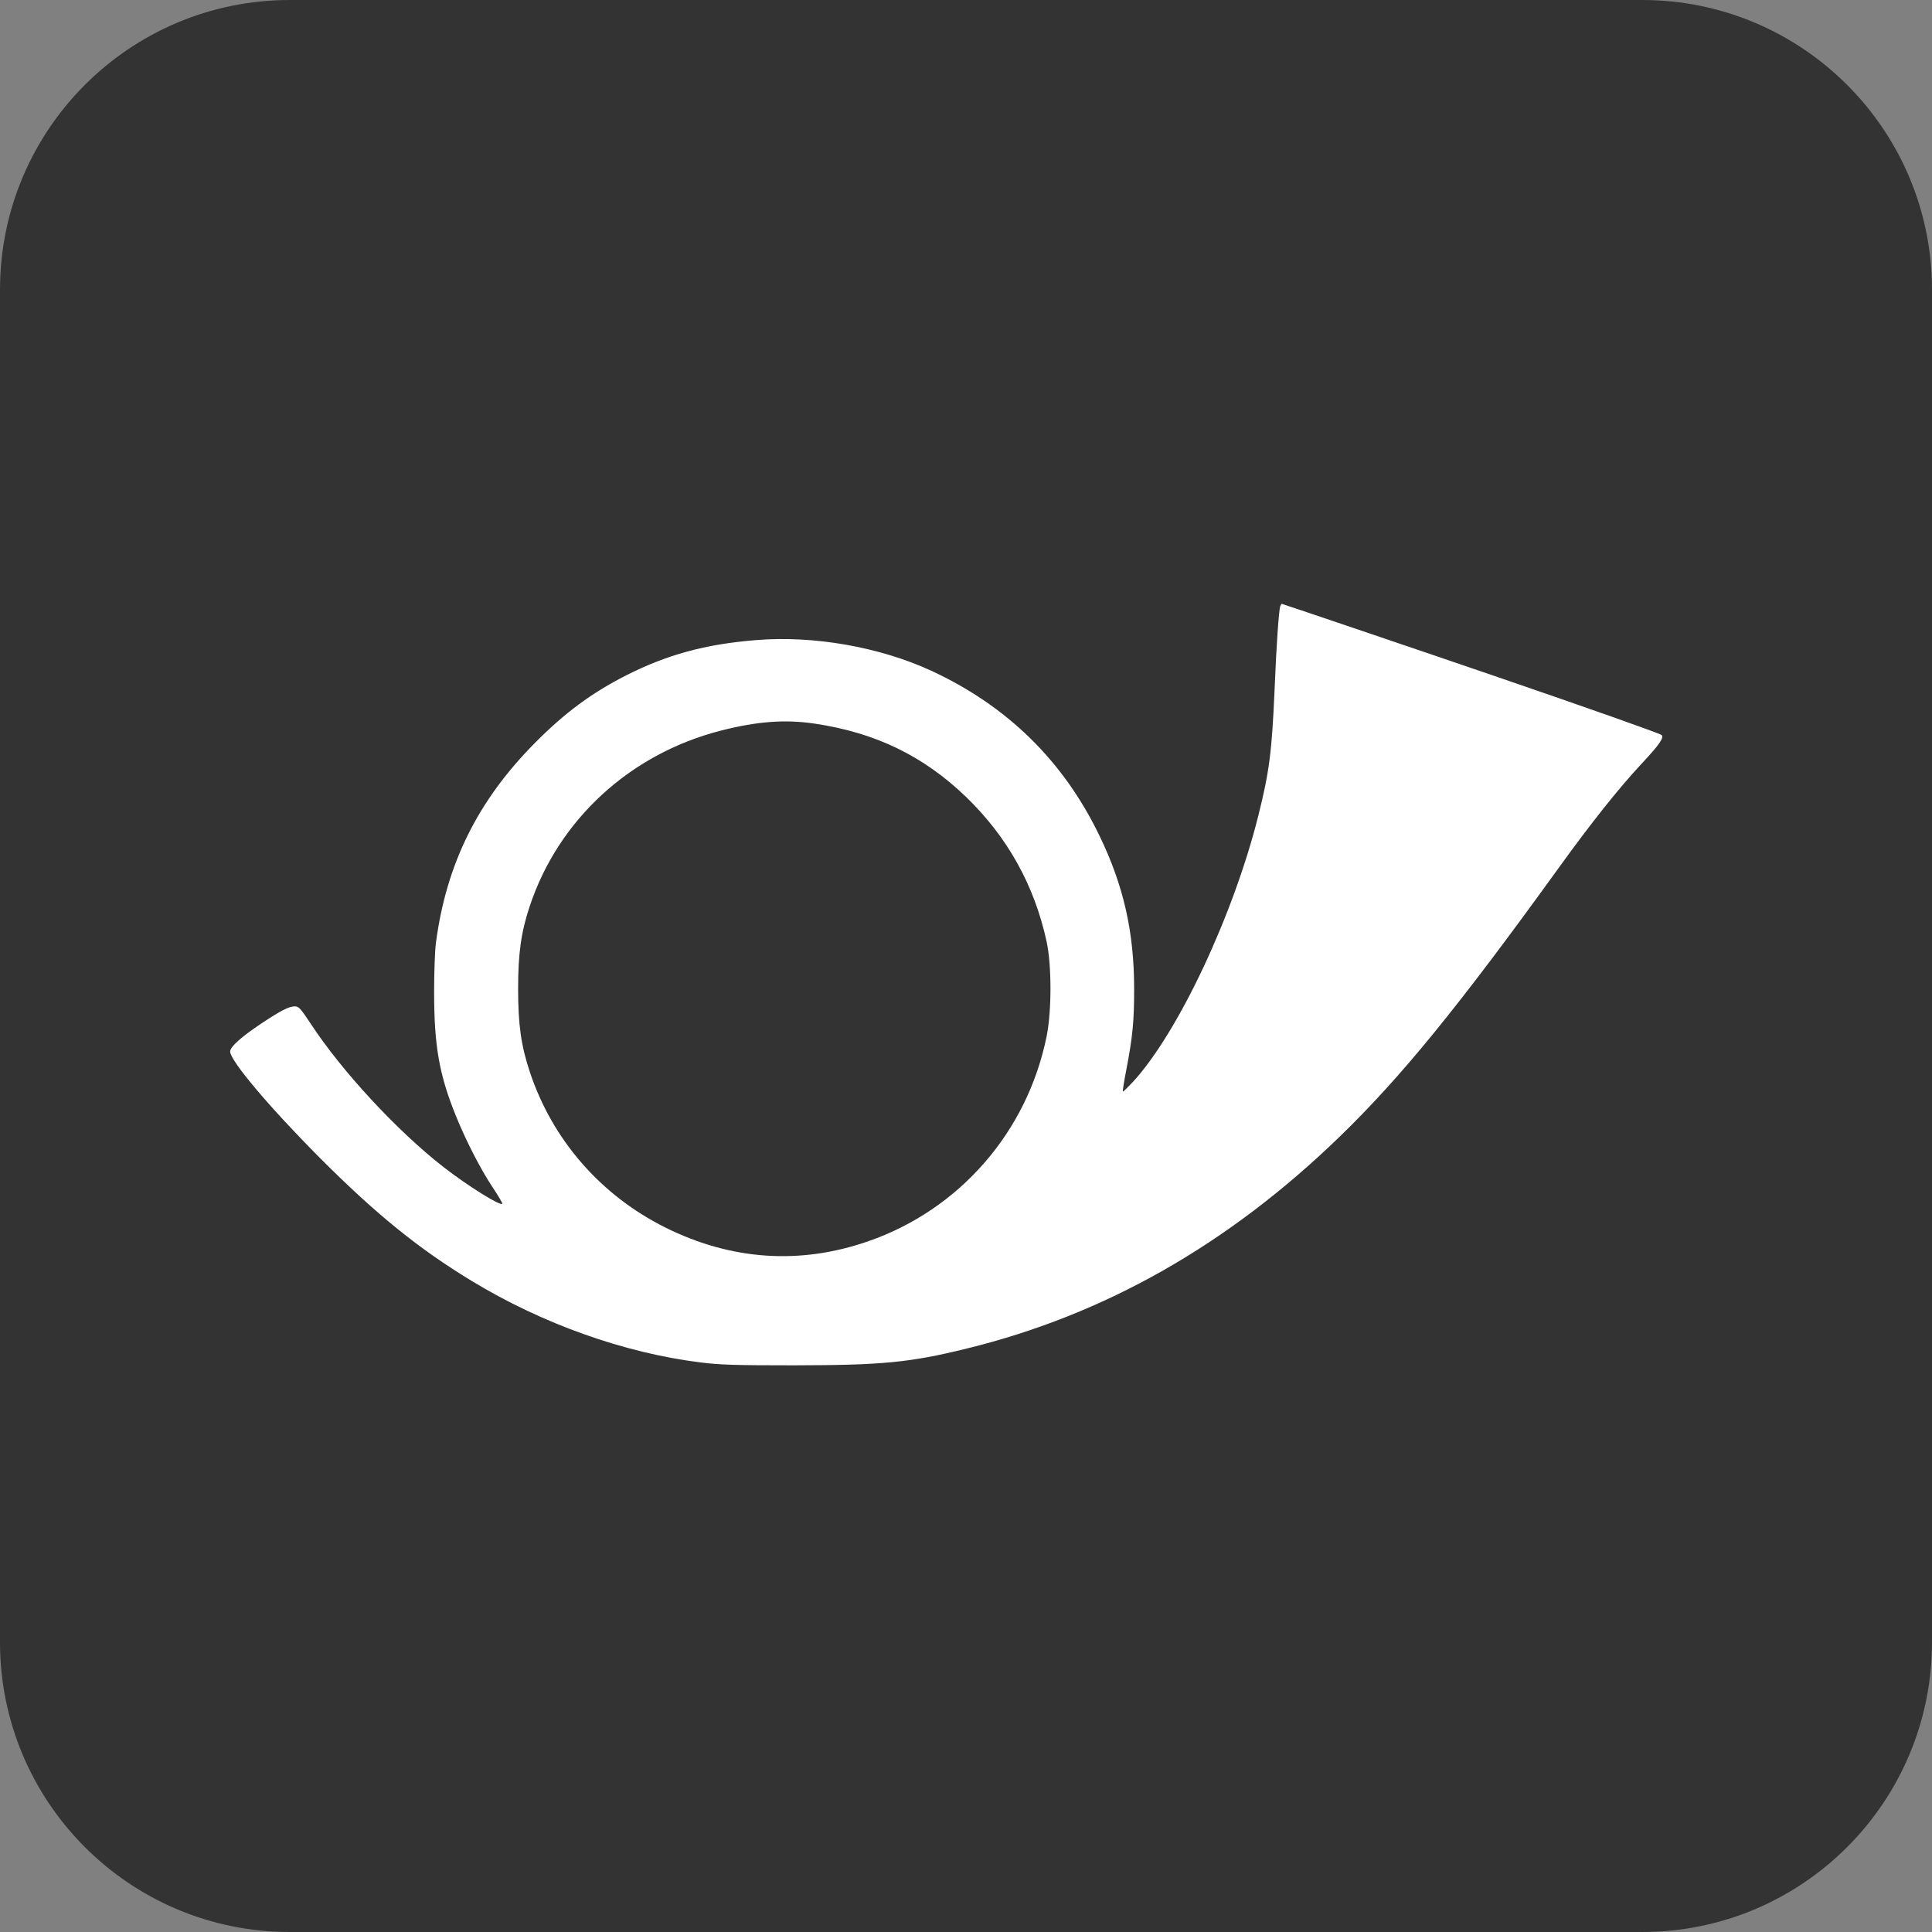 <svg xmlns="http://www.w3.org/2000/svg" width="72" height="72" viewBox="0 0 256 256"><rect x="0" y="0" width="256" height="256" fill="#808080" stroke="none"/><g stroke-miterlimit="10" font-family="none" font-size="none" font-weight="none" text-anchor="none"><path fill="none" fill-opacity="0" d="M8.374 247.626V8.374h239.252v239.252z" style="mix-blend-mode:normal" transform="matrix(1.07 0 0 1.07 -8.96 -8.96)"/><path fill="#333" d="M44.262 247.626c-19.82 0-35.888-16.067-35.888-35.888V44.262c0-19.82 16.067-35.888 35.888-35.888h167.476c19.82 0 35.888 16.067 35.888 35.888v167.476c0 19.82-16.067 35.888-35.888 35.888z" style="mix-blend-mode:normal" transform="matrix(1.07 0 0 1.07 -8.96 -8.96)"/><path fill="#fff" d="M8666 8535c-9-24-25-253-36-530-17-388-33-514-102-790-157-628-505-1369-791-1681-33-35-61-63-64-61-2 3 7 63 21 133 41 214 50 310 50 514 0 357-66 651-218 965-228 474-584 822-1065 1044-325 149-740 222-1103 192-321-26-562-92-820-223-215-109-387-236-573-424-362-364-560-764-626-1259-7-49-12-189-12-310 0-348 32-526 139-790 66-162 157-337 231-448 36-54 63-100 60-103-14-14-219 114-372 233-292 228-640 603-837 904-64 96-75 109-100 109-37 0-89-27-208-106-128-85-200-149-200-179 0-58 250-354 570-675 350-351 623-572 955-773 445-270 961-454 1445-514 121-15 219-18 585-18 560 1 732 17 1093 106 870 213 1649 655 2352 1336 387 375 746 815 1375 1686 212 294 383 509 530 667 112 120 144 165 127 182-10 10-466 171-1032 365-405 139-1361 463-1365 463-1 0-6-7-9-15zm-2938-741c384-57 687-204 956-463 262-254 431-558 508-914 32-150 32-435 0-595-122-604-549-1095-1128-1295-430-149-863-119-1279 88-407 203-712 553-854 981-55 165-74 298-74 524 0 225 19 359 73 521 181 546 632 961 1203 1108 229 59 408 73 595 45z" style="mix-blend-mode:normal" transform="matrix(.021 0 0 -.021 -12.344 259.557)"/></g></svg>
